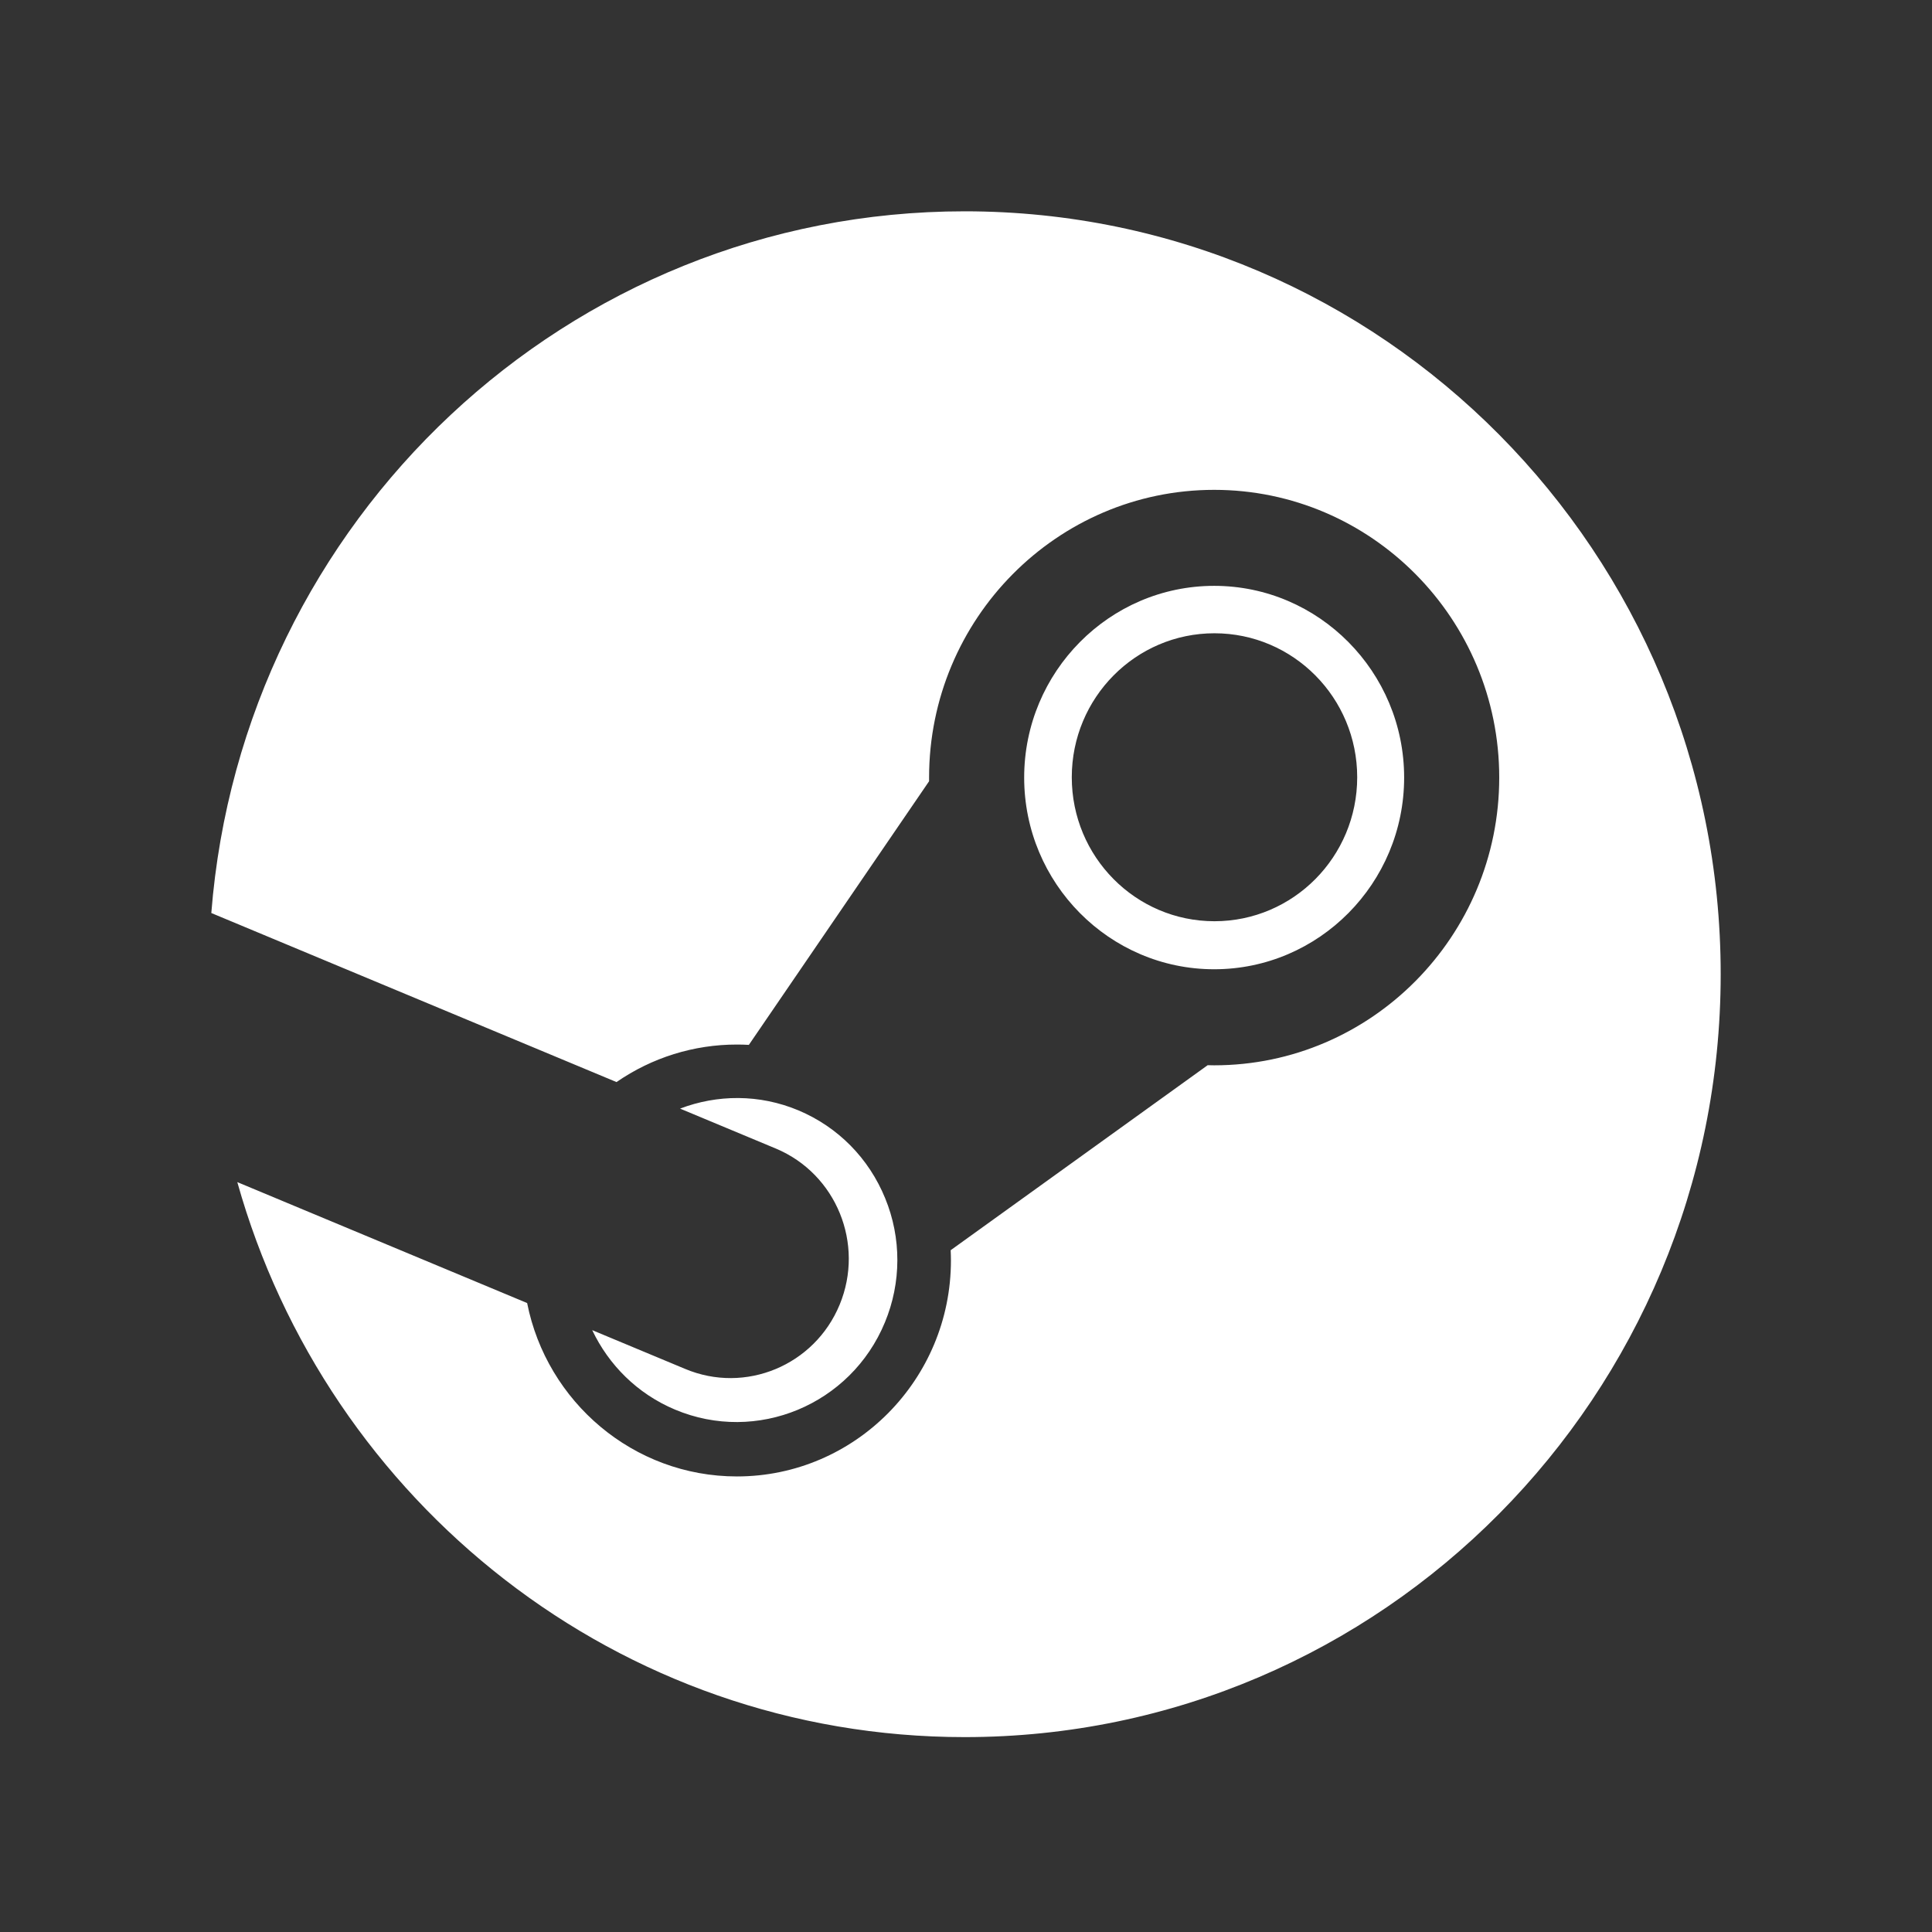<svg width="64" height="64" viewBox="0 0 64 64" fill="none" xmlns="http://www.w3.org/2000/svg">
<rect x="0" y="0" width="64" height="64" fill="#333333" stroke="none"/>
<path d="M31.957 7C18.801 7 8.023 17.237 7 30.245L20.423 35.845C21.595 35.034 22.987 34.6 24.412 34.602C24.545 34.602 24.677 34.605 24.807 34.613L30.777 25.88V25.758C30.777 20.503 35.013 16.227 40.221 16.227C45.428 16.227 49.664 20.503 49.664 25.758C49.664 31.012 45.428 35.29 40.221 35.29C40.148 35.29 40.078 35.288 40.006 35.286L31.492 41.415C31.497 41.529 31.501 41.642 31.501 41.754C31.501 45.7 28.32 48.909 24.412 48.909C20.981 48.909 18.111 46.437 17.462 43.165L7.861 39.159C10.835 49.767 20.493 57.544 31.957 57.544C45.788 57.544 57 46.228 57 32.272C57 18.316 45.788 7 31.957 7ZM22.694 45.346L19.618 44.063C20.162 45.209 21.106 46.167 22.359 46.694C25.065 47.833 28.186 46.537 29.314 43.804C29.86 42.489 29.864 41.012 29.323 39.695C28.782 38.369 27.761 37.335 26.451 36.783C25.148 36.237 23.753 36.257 22.528 36.724L25.707 38.05C27.703 38.89 28.647 41.204 27.815 43.218C26.984 45.233 24.69 46.186 22.694 45.346V45.346ZM46.514 25.758C46.514 22.257 43.69 19.407 40.221 19.407C36.752 19.407 33.927 22.257 33.927 25.758C33.927 29.259 36.751 32.108 40.221 32.108C43.692 32.108 46.514 29.259 46.514 25.758ZM35.504 25.747C35.504 23.113 37.621 20.978 40.23 20.978C42.84 20.978 44.959 23.113 44.959 25.747C44.959 28.382 42.841 30.517 40.23 30.517C37.619 30.517 35.504 28.382 35.504 25.748L35.504 25.747Z" fill="white"/>
</svg>

